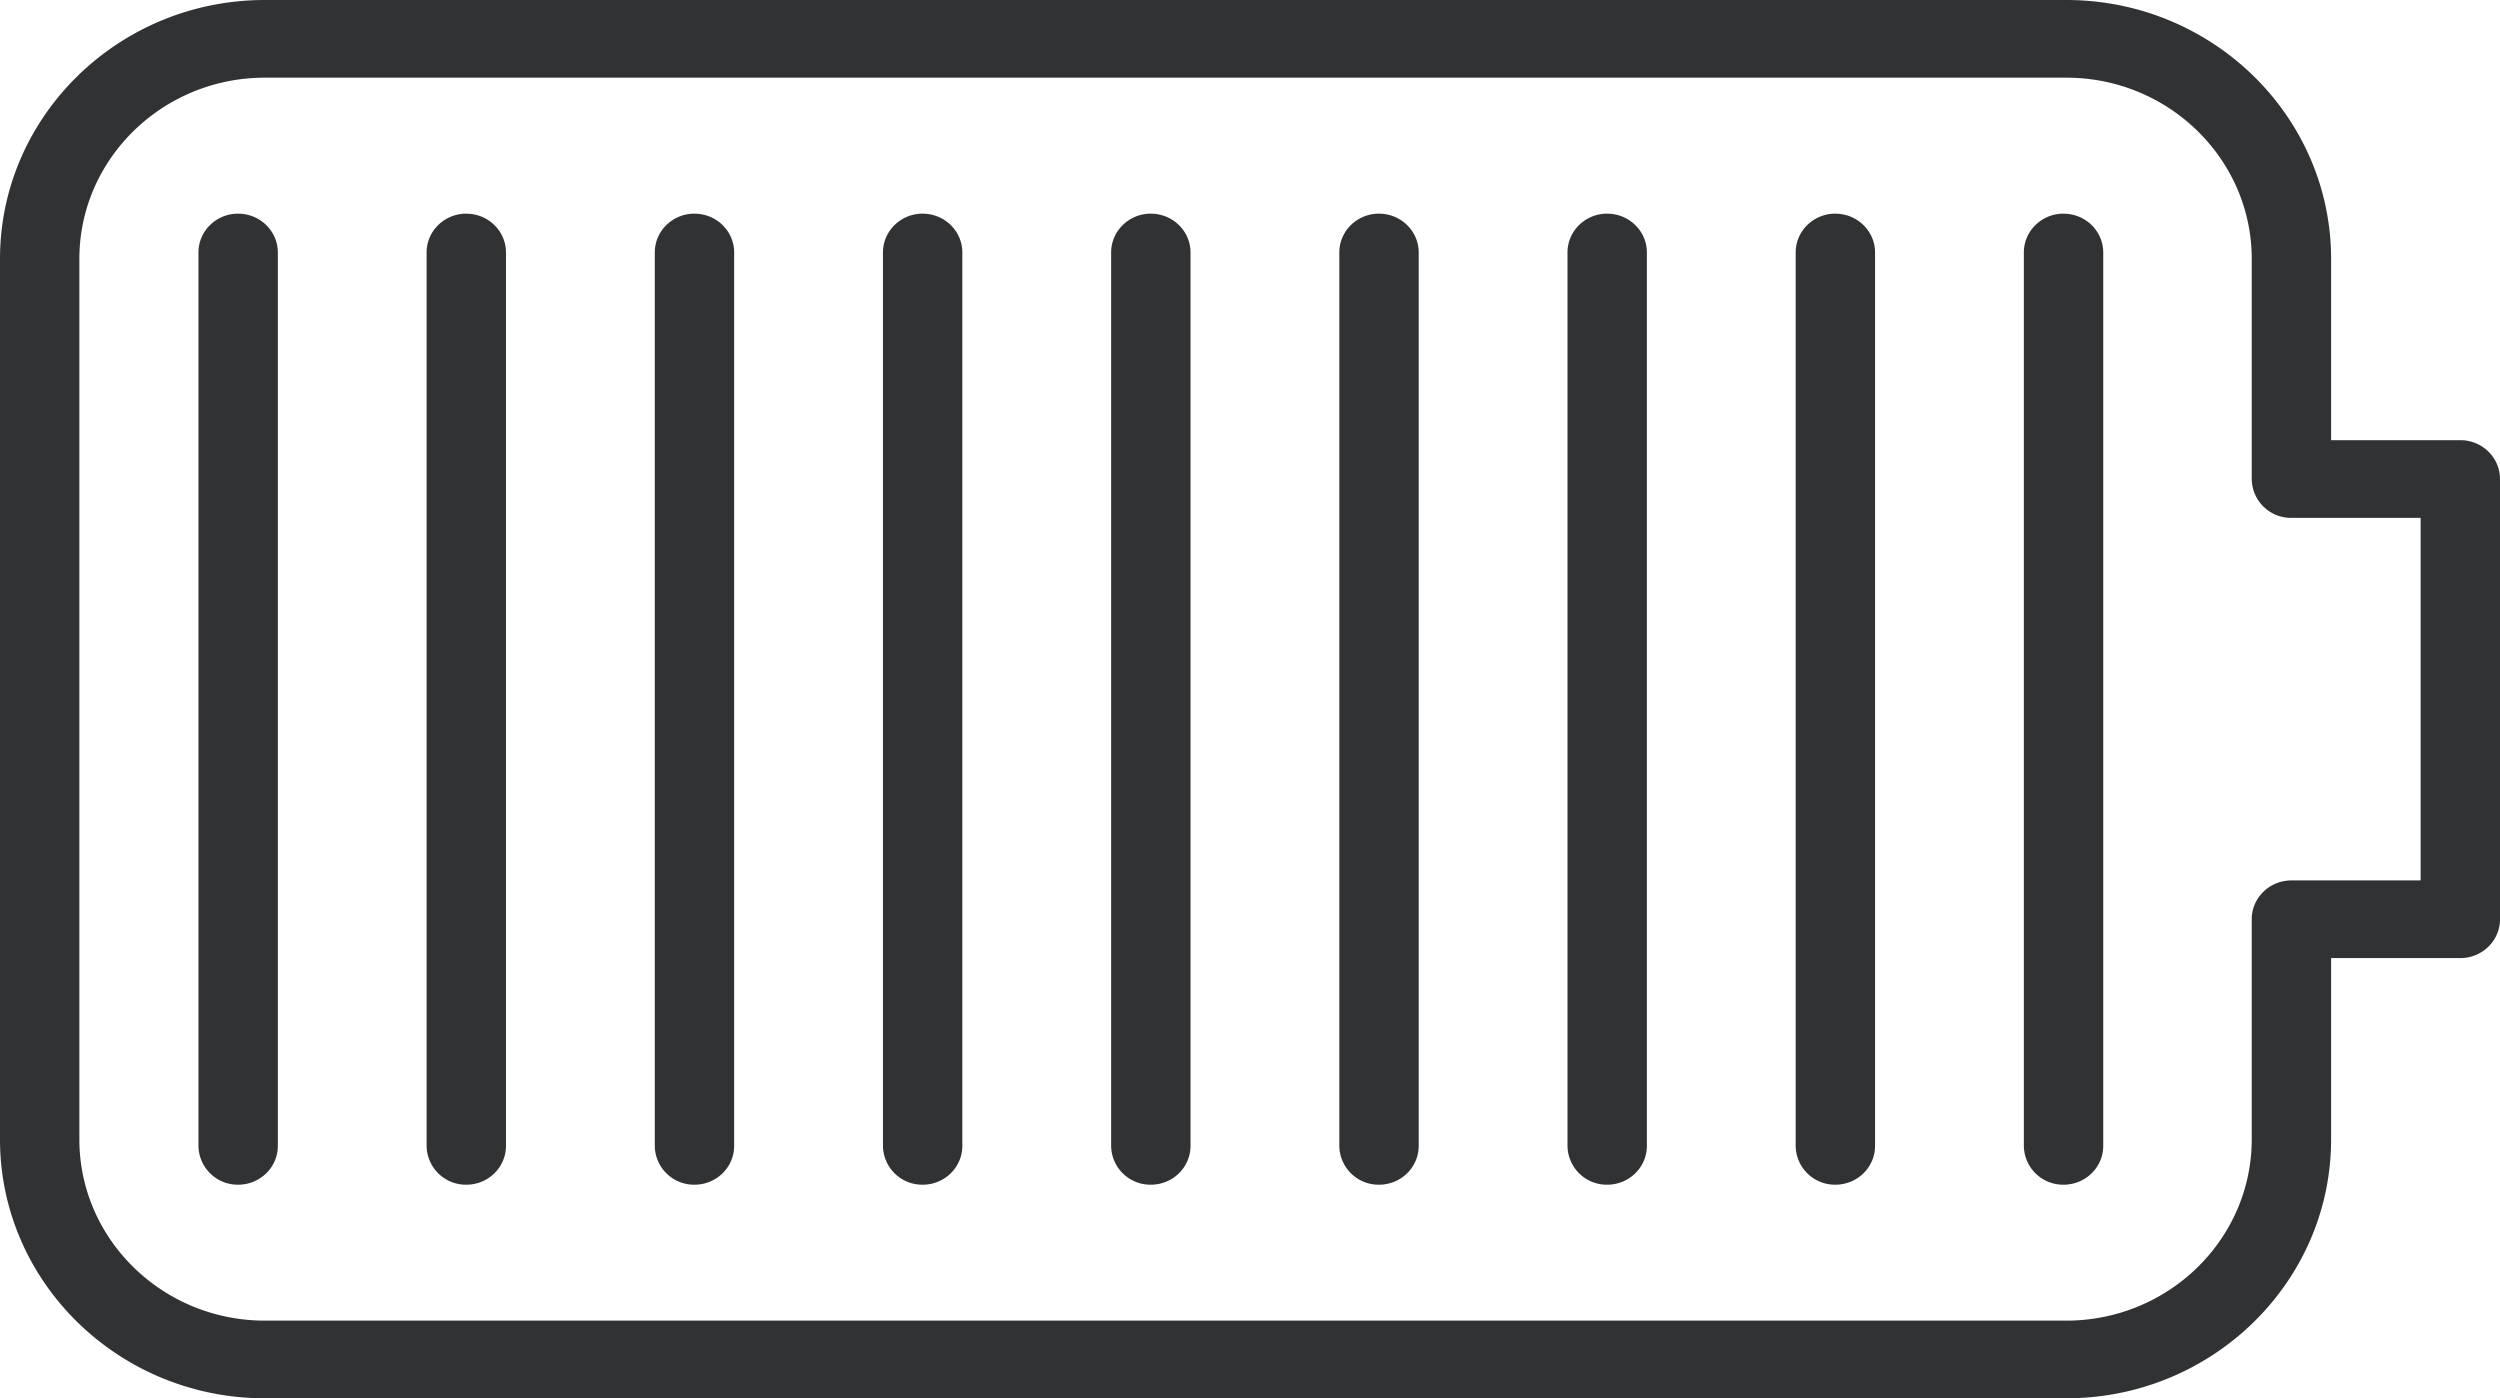 <svg xmlns="http://www.w3.org/2000/svg" width="59" height="33" viewBox="0 0 59 33">
    <path fill="#313233" fill-rule="evenodd" d="M57.127 20.778v-8.556h-3.05a.927.927 0 0 1-.936-.917V6.111c0-2.359-1.963-4.278-4.377-4.278H6.251c-2.414 0-4.378 1.92-4.378 4.278v20.778c0 2.359 1.964 4.278 4.378 4.278h42.513c2.414 0 4.377-1.92 4.377-4.278v-5.195c0-.506.42-.916.937-.916h3.049zm.936-10.39c.517 0 .937.411.937.917v10.39c0 .505-.42.916-.937.916h-3.049v4.278c0 3.37-2.804 6.111-6.25 6.111H6.251C2.804 33 0 30.259 0 26.889V6.111C0 2.741 2.804 0 6.25 0h42.514c3.446 0 6.25 2.741 6.25 6.111v4.278h3.05zM5.62 5.043c.517 0 .937.41.937.916v21.084c0 .506-.42.916-.937.916a.927.927 0 0 1-.936-.916V5.958c0-.506.42-.916.936-.916zm5.385 0c.517 0 .936.41.936.916v21.084c0 .506-.42.916-.936.916a.927.927 0 0 1-.937-.916V5.958c0-.506.42-.916.937-.916zm5.385 0c.517 0 .936.41.936.916v21.084c0 .506-.42.916-.936.916a.927.927 0 0 1-.937-.916V5.958c0-.506.42-.916.937-.916zm5.385 0c.517 0 .936.41.936.916v21.084c0 .506-.42.916-.936.916a.927.927 0 0 1-.937-.916V5.958c0-.506.42-.916.937-.916zm5.385 0c.517 0 .936.41.936.916v21.084c0 .506-.42.916-.936.916a.927.927 0 0 1-.937-.916V5.958c0-.506.42-.916.937-.916zm5.385 0c.517 0 .936.41.936.916v21.084c0 .506-.42.916-.936.916a.927.927 0 0 1-.937-.916V5.958c0-.506.42-.916.937-.916zm5.385 0c.517 0 .936.41.936.916v21.084c0 .506-.42.916-.936.916a.927.927 0 0 1-.937-.916V5.958c0-.506.42-.916.937-.916zm5.384 0c.517 0 .937.41.937.916v21.084c0 .506-.42.916-.937.916a.927.927 0 0 1-.936-.916V5.958c0-.506.42-.916.936-.916zm5.385 0c.517 0 .937.41.937.916v21.084c0 .506-.42.916-.937.916a.927.927 0 0 1-.936-.916V5.958c0-.506.42-.916.936-.916z"/>
</svg>
